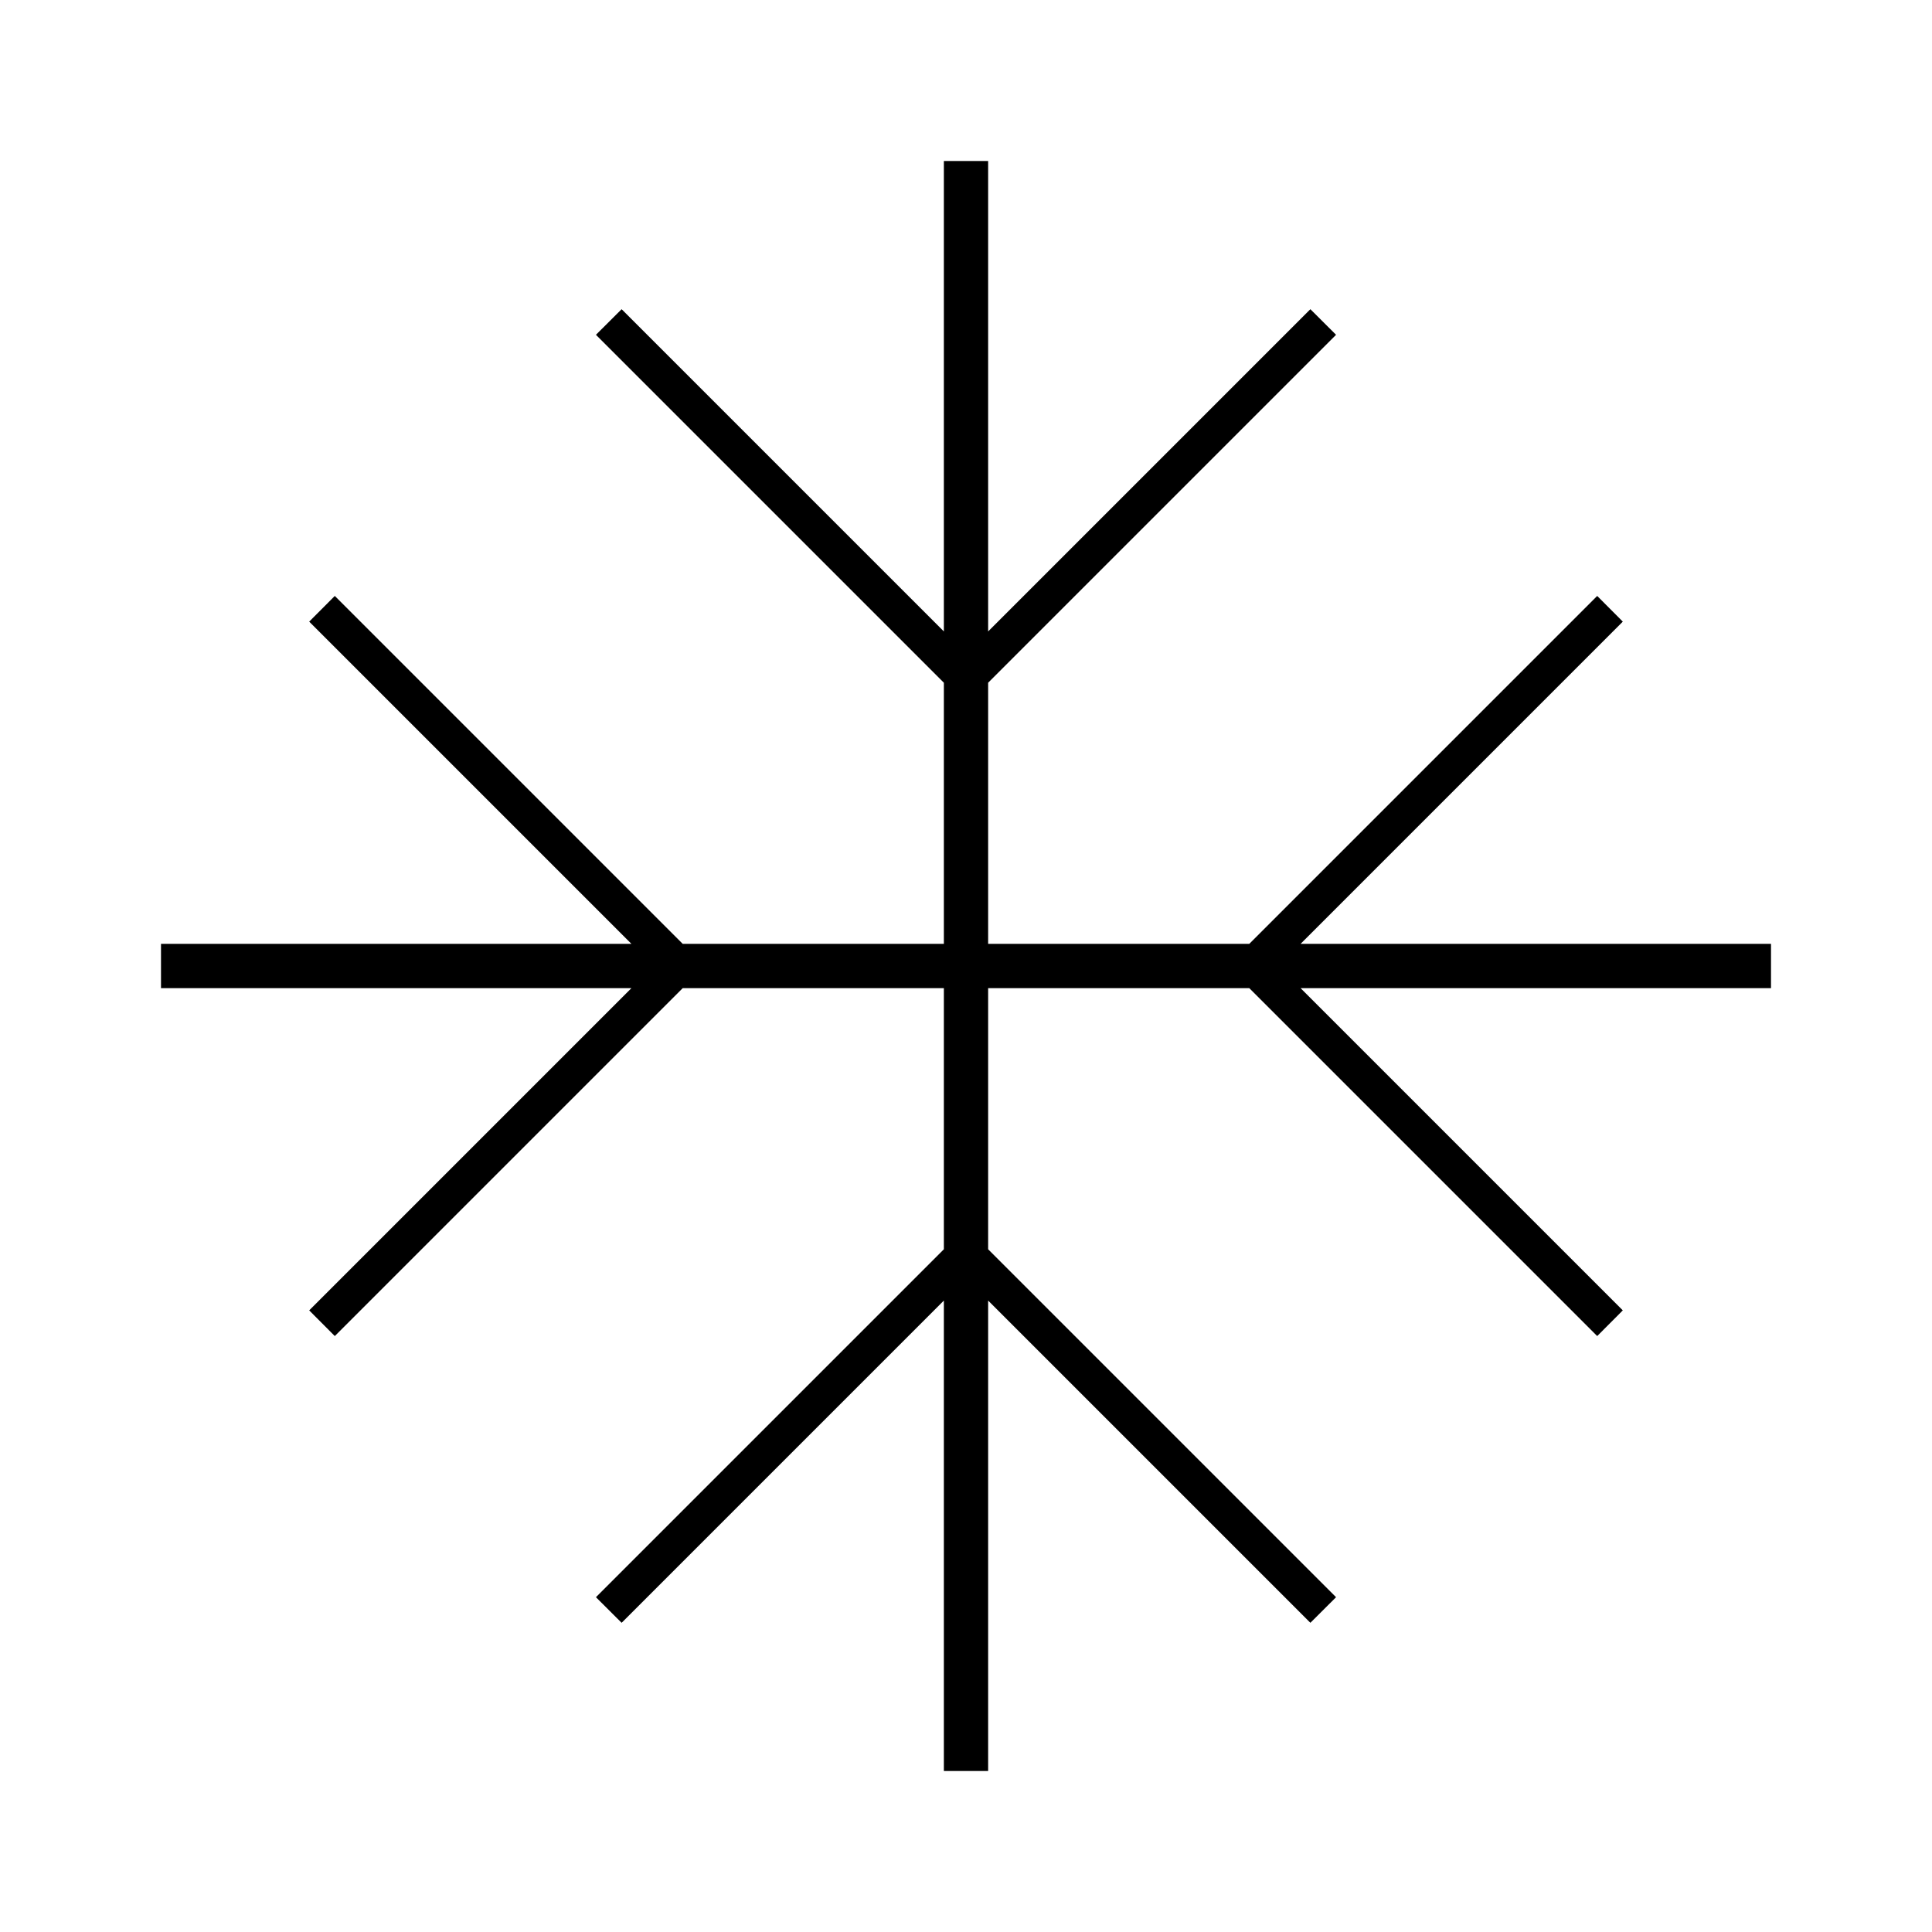 <svg width="24" height="24" viewBox="0 0 24 24" fill="none" xmlns="http://www.w3.org/2000/svg">
<path d="M22 11.725H16.156L20.159 7.722L19.841 7.403L15.519 11.725H12.275V8.481L16.597 4.159L16.278 3.841L12.275 7.844V2H11.725V7.844L7.722 3.841L7.403 4.159L11.725 8.481V11.725H8.481L4.159 7.403L3.841 7.722L7.844 11.725H2V12.275H7.844L3.841 16.278L4.159 16.597L8.481 12.275H11.725V15.519L7.403 19.841L7.722 20.159L11.725 16.156V22H12.275V16.156L16.278 20.159L16.597 19.841L12.275 15.519V12.275H15.519L19.841 16.597L20.159 16.278L16.156 12.275H22V11.725Z" fill="black"/>
</svg>
